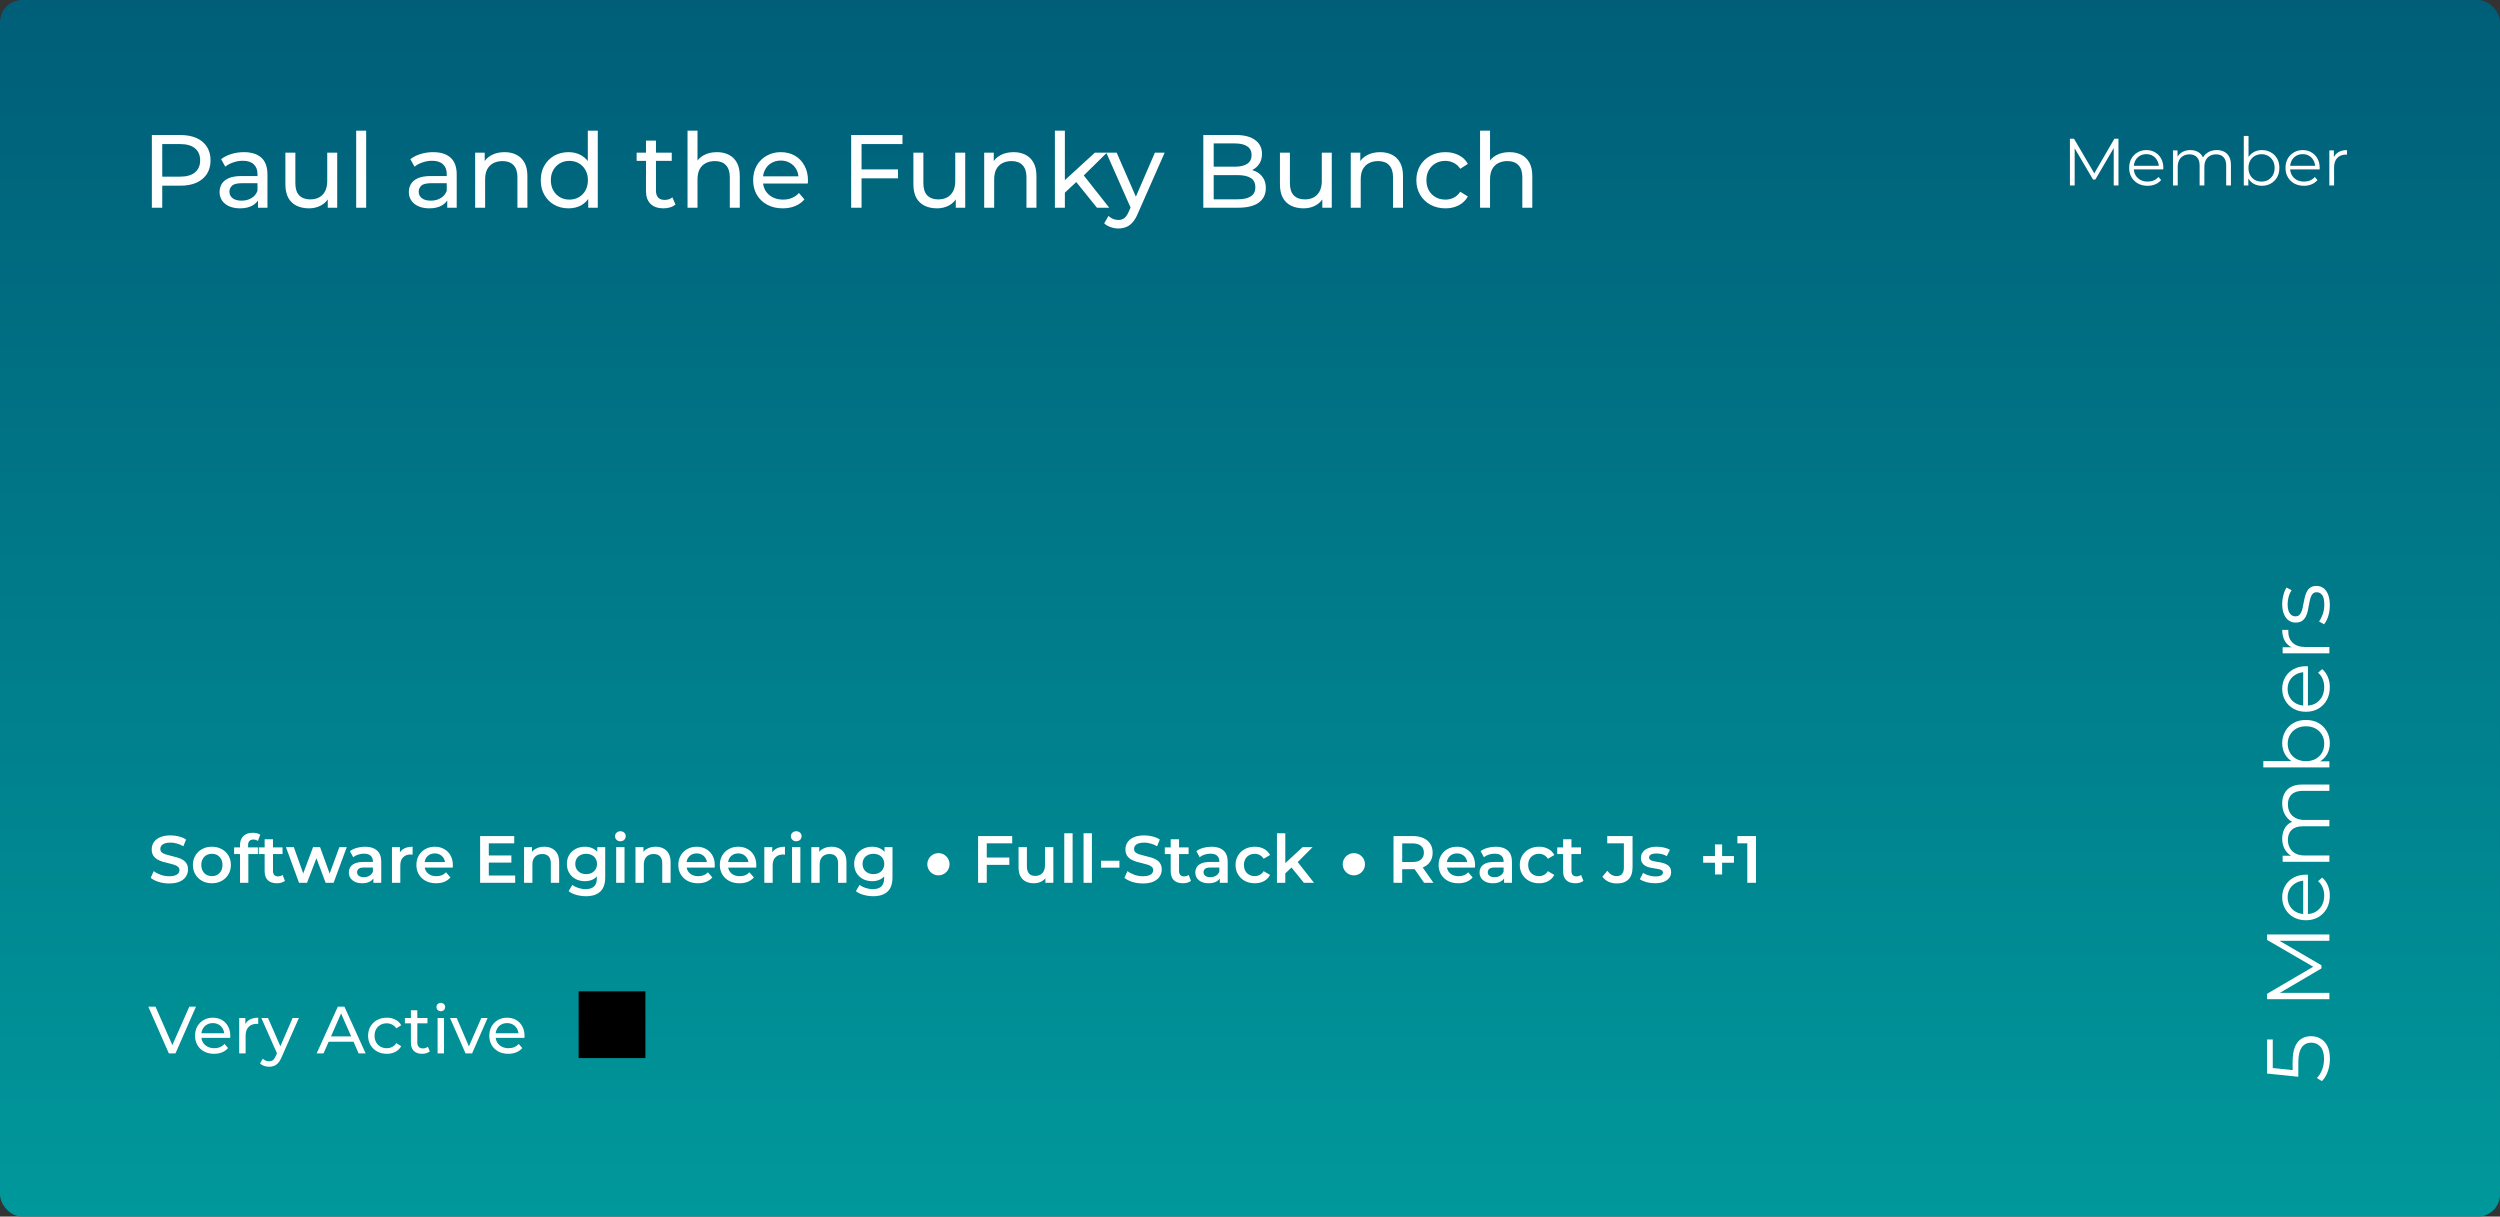 <svg width="337" height="164" viewBox="0 0 337 164" fill="none" xmlns="http://www.w3.org/2000/svg">
<rect x="0" y="0" width="337" height="164" fill="#333333" stroke="none"/>
<rect width="337" height="164" rx="3" fill="url(#paint0_linear_485_356)"/>
<path d="M20.47 28V18.2H24.292C25.151 18.2 25.883 18.335 26.49 18.606C27.097 18.877 27.563 19.269 27.89 19.782C28.217 20.295 28.38 20.907 28.38 21.616C28.38 22.325 28.217 22.937 27.89 23.45C27.563 23.954 27.097 24.346 26.49 24.626C25.883 24.897 25.151 25.032 24.292 25.032H21.24L21.87 24.374V28H20.47ZM21.87 24.514L21.24 23.814H24.25C25.146 23.814 25.823 23.623 26.28 23.24C26.747 22.857 26.98 22.316 26.98 21.616C26.98 20.916 26.747 20.375 26.28 19.992C25.823 19.609 25.146 19.418 24.25 19.418H21.24L21.87 18.718V24.514ZM34.778 28V26.432L34.708 26.138V23.464C34.708 22.895 34.54 22.456 34.204 22.148C33.878 21.831 33.383 21.672 32.72 21.672C32.282 21.672 31.852 21.747 31.432 21.896C31.012 22.036 30.658 22.227 30.368 22.47L29.808 21.462C30.191 21.154 30.648 20.921 31.18 20.762C31.722 20.594 32.286 20.51 32.874 20.51C33.892 20.51 34.676 20.757 35.226 21.252C35.777 21.747 36.052 22.503 36.052 23.52V28H34.778ZM32.342 28.084C31.792 28.084 31.306 27.991 30.886 27.804C30.476 27.617 30.158 27.361 29.934 27.034C29.71 26.698 29.598 26.32 29.598 25.9C29.598 25.499 29.692 25.135 29.878 24.808C30.074 24.481 30.387 24.22 30.816 24.024C31.255 23.828 31.843 23.73 32.58 23.73H34.932V24.696H32.636C31.964 24.696 31.512 24.808 31.278 25.032C31.045 25.256 30.928 25.527 30.928 25.844C30.928 26.208 31.073 26.502 31.362 26.726C31.652 26.941 32.053 27.048 32.566 27.048C33.07 27.048 33.509 26.936 33.882 26.712C34.265 26.488 34.54 26.161 34.708 25.732L34.974 26.656C34.797 27.095 34.484 27.445 34.036 27.706C33.588 27.958 33.024 28.084 32.342 28.084ZM41.662 28.084C41.027 28.084 40.467 27.967 39.982 27.734C39.506 27.501 39.132 27.146 38.862 26.67C38.6 26.185 38.47 25.578 38.47 24.85V20.58H39.814V24.696C39.814 25.424 39.986 25.97 40.332 26.334C40.686 26.698 41.181 26.88 41.816 26.88C42.282 26.88 42.688 26.787 43.034 26.6C43.379 26.404 43.645 26.124 43.832 25.76C44.018 25.387 44.112 24.939 44.112 24.416V20.58H45.456V28H44.182V25.998L44.392 26.53C44.149 27.025 43.785 27.407 43.3 27.678C42.814 27.949 42.268 28.084 41.662 28.084ZM48.014 28V17.612H49.358V28H48.014ZM60.29 28V26.432L60.22 26.138V23.464C60.22 22.895 60.052 22.456 59.716 22.148C59.389 21.831 58.895 21.672 58.232 21.672C57.794 21.672 57.364 21.747 56.944 21.896C56.524 22.036 56.169 22.227 55.88 22.47L55.32 21.462C55.703 21.154 56.16 20.921 56.692 20.762C57.233 20.594 57.798 20.51 58.386 20.51C59.404 20.51 60.188 20.757 60.738 21.252C61.289 21.747 61.564 22.503 61.564 23.52V28H60.29ZM57.854 28.084C57.303 28.084 56.818 27.991 56.398 27.804C55.987 27.617 55.67 27.361 55.446 27.034C55.222 26.698 55.11 26.32 55.11 25.9C55.11 25.499 55.203 25.135 55.39 24.808C55.586 24.481 55.899 24.22 56.328 24.024C56.767 23.828 57.355 23.73 58.092 23.73H60.444V24.696H58.148C57.476 24.696 57.023 24.808 56.79 25.032C56.557 25.256 56.44 25.527 56.44 25.844C56.44 26.208 56.585 26.502 56.874 26.726C57.163 26.941 57.565 27.048 58.078 27.048C58.582 27.048 59.021 26.936 59.394 26.712C59.777 26.488 60.052 26.161 60.22 25.732L60.486 26.656C60.309 27.095 59.996 27.445 59.548 27.706C59.1 27.958 58.535 28.084 57.854 28.084ZM68.013 20.51C68.62 20.51 69.152 20.627 69.609 20.86C70.076 21.093 70.44 21.448 70.701 21.924C70.963 22.4 71.093 23.002 71.093 23.73V28H69.749V23.884C69.749 23.165 69.572 22.624 69.217 22.26C68.872 21.896 68.382 21.714 67.747 21.714C67.271 21.714 66.856 21.807 66.501 21.994C66.147 22.181 65.871 22.456 65.675 22.82C65.489 23.184 65.395 23.637 65.395 24.178V28H64.051V20.58H65.339V22.582L65.129 22.05C65.372 21.565 65.745 21.187 66.249 20.916C66.753 20.645 67.341 20.51 68.013 20.51ZM76.647 28.084C75.928 28.084 75.284 27.925 74.715 27.608C74.155 27.291 73.711 26.847 73.385 26.278C73.058 25.709 72.895 25.046 72.895 24.29C72.895 23.534 73.058 22.876 73.385 22.316C73.711 21.747 74.155 21.303 74.715 20.986C75.284 20.669 75.928 20.51 76.647 20.51C77.272 20.51 77.837 20.65 78.341 20.93C78.845 21.21 79.246 21.63 79.545 22.19C79.853 22.75 80.007 23.45 80.007 24.29C80.007 25.13 79.857 25.83 79.559 26.39C79.269 26.95 78.873 27.375 78.369 27.664C77.865 27.944 77.291 28.084 76.647 28.084ZM76.759 26.908C77.225 26.908 77.645 26.801 78.019 26.586C78.401 26.371 78.7 26.068 78.915 25.676C79.139 25.275 79.251 24.813 79.251 24.29C79.251 23.758 79.139 23.301 78.915 22.918C78.7 22.526 78.401 22.223 78.019 22.008C77.645 21.793 77.225 21.686 76.759 21.686C76.283 21.686 75.858 21.793 75.485 22.008C75.111 22.223 74.813 22.526 74.589 22.918C74.365 23.301 74.253 23.758 74.253 24.29C74.253 24.813 74.365 25.275 74.589 25.676C74.813 26.068 75.111 26.371 75.485 26.586C75.858 26.801 76.283 26.908 76.759 26.908ZM79.293 28V25.998L79.377 24.276L79.237 22.554V17.612H80.581V28H79.293ZM89.431 28.084C88.685 28.084 88.106 27.883 87.695 27.482C87.285 27.081 87.079 26.507 87.079 25.76V18.956H88.423V25.704C88.423 26.105 88.521 26.413 88.717 26.628C88.923 26.843 89.212 26.95 89.585 26.95C90.005 26.95 90.355 26.833 90.635 26.6L91.055 27.566C90.85 27.743 90.603 27.874 90.313 27.958C90.033 28.042 89.739 28.084 89.431 28.084ZM85.819 21.686V20.58H90.551V21.686H85.819ZM96.642 20.51C97.249 20.51 97.781 20.627 98.238 20.86C98.705 21.093 99.069 21.448 99.33 21.924C99.592 22.4 99.722 23.002 99.722 23.73V28H98.378V23.884C98.378 23.165 98.201 22.624 97.846 22.26C97.501 21.896 97.011 21.714 96.376 21.714C95.9 21.714 95.485 21.807 95.13 21.994C94.776 22.181 94.5 22.456 94.304 22.82C94.118 23.184 94.024 23.637 94.024 24.178V28H92.68V17.612H94.024V22.582L93.758 22.05C94.001 21.565 94.374 21.187 94.878 20.916C95.382 20.645 95.97 20.51 96.642 20.51ZM105.514 28.084C104.72 28.084 104.02 27.921 103.414 27.594C102.816 27.267 102.35 26.819 102.014 26.25C101.687 25.681 101.524 25.027 101.524 24.29C101.524 23.553 101.682 22.899 102 22.33C102.326 21.761 102.77 21.317 103.33 21C103.899 20.673 104.538 20.51 105.248 20.51C105.966 20.51 106.601 20.669 107.152 20.986C107.702 21.303 108.132 21.751 108.44 22.33C108.757 22.899 108.916 23.567 108.916 24.332C108.916 24.388 108.911 24.453 108.902 24.528C108.902 24.603 108.897 24.673 108.888 24.738H102.574V23.772H108.188L107.642 24.108C107.651 23.632 107.553 23.207 107.348 22.834C107.142 22.461 106.858 22.171 106.494 21.966C106.139 21.751 105.724 21.644 105.248 21.644C104.781 21.644 104.366 21.751 104.002 21.966C103.638 22.171 103.353 22.465 103.148 22.848C102.942 23.221 102.84 23.651 102.84 24.136V24.36C102.84 24.855 102.952 25.298 103.176 25.69C103.409 26.073 103.731 26.371 104.142 26.586C104.552 26.801 105.024 26.908 105.556 26.908C105.994 26.908 106.391 26.833 106.746 26.684C107.11 26.535 107.427 26.311 107.698 26.012L108.44 26.88C108.104 27.272 107.684 27.571 107.18 27.776C106.685 27.981 106.13 28.084 105.514 28.084ZM115.998 22.834H121.052V24.038H115.998V22.834ZM116.138 28H114.738V18.2H121.654V19.418H116.138V28ZM126.318 28.084C125.683 28.084 125.123 27.967 124.638 27.734C124.162 27.501 123.789 27.146 123.518 26.67C123.257 26.185 123.126 25.578 123.126 24.85V20.58H124.47V24.696C124.47 25.424 124.643 25.97 124.988 26.334C125.343 26.698 125.837 26.88 126.472 26.88C126.939 26.88 127.345 26.787 127.69 26.6C128.035 26.404 128.301 26.124 128.488 25.76C128.675 25.387 128.768 24.939 128.768 24.416V20.58H130.112V28H128.838V25.998L129.048 26.53C128.805 27.025 128.441 27.407 127.956 27.678C127.471 27.949 126.925 28.084 126.318 28.084ZM136.632 20.51C137.239 20.51 137.771 20.627 138.228 20.86C138.695 21.093 139.059 21.448 139.32 21.924C139.582 22.4 139.712 23.002 139.712 23.73V28H138.368V23.884C138.368 23.165 138.191 22.624 137.836 22.26C137.491 21.896 137.001 21.714 136.366 21.714C135.89 21.714 135.475 21.807 135.12 21.994C134.766 22.181 134.49 22.456 134.294 22.82C134.108 23.184 134.014 23.637 134.014 24.178V28H132.67V20.58H133.958V22.582L133.748 22.05C133.991 21.565 134.364 21.187 134.868 20.916C135.372 20.645 135.96 20.51 136.632 20.51ZM143.292 26.208L143.32 24.486L147.59 20.58H149.214L145.938 23.8L145.21 24.416L143.292 26.208ZM142.2 28V17.612H143.544V28H142.2ZM147.87 28L144.958 24.388L145.826 23.31L149.522 28H147.87ZM150.752 30.8C150.398 30.8 150.052 30.739 149.716 30.618C149.38 30.506 149.091 30.338 148.848 30.114L149.422 29.106C149.609 29.283 149.814 29.419 150.038 29.512C150.262 29.605 150.5 29.652 150.752 29.652C151.079 29.652 151.35 29.568 151.564 29.4C151.779 29.232 151.98 28.933 152.166 28.504L152.628 27.482L152.768 27.314L155.68 20.58H156.996L153.398 28.742C153.184 29.265 152.941 29.675 152.67 29.974C152.409 30.273 152.12 30.483 151.802 30.604C151.485 30.735 151.135 30.8 150.752 30.8ZM152.516 28.238L149.128 20.58H150.528L153.412 27.188L152.516 28.238ZM162.206 28V18.2H166.602C167.732 18.2 168.6 18.429 169.206 18.886C169.813 19.334 170.116 19.95 170.116 20.734C170.116 21.266 169.995 21.714 169.752 22.078C169.519 22.442 169.202 22.722 168.8 22.918C168.399 23.114 167.965 23.212 167.498 23.212L167.75 22.792C168.31 22.792 168.805 22.89 169.234 23.086C169.664 23.282 170.004 23.571 170.256 23.954C170.508 24.327 170.634 24.794 170.634 25.354C170.634 26.194 170.317 26.847 169.682 27.314C169.057 27.771 168.124 28 166.882 28H162.206ZM163.606 26.866H166.826C167.601 26.866 168.194 26.735 168.604 26.474C169.015 26.213 169.22 25.802 169.22 25.242C169.22 24.673 169.015 24.257 168.604 23.996C168.194 23.735 167.601 23.604 166.826 23.604H163.48V22.47H166.476C167.186 22.47 167.736 22.339 168.128 22.078C168.52 21.817 168.716 21.425 168.716 20.902C168.716 20.379 168.52 19.987 168.128 19.726C167.736 19.465 167.186 19.334 166.476 19.334H163.606V26.866ZM175.728 28.084C175.093 28.084 174.533 27.967 174.048 27.734C173.572 27.501 173.199 27.146 172.928 26.67C172.667 26.185 172.536 25.578 172.536 24.85V20.58H173.88V24.696C173.88 25.424 174.053 25.97 174.398 26.334C174.753 26.698 175.247 26.88 175.882 26.88C176.349 26.88 176.755 26.787 177.1 26.6C177.445 26.404 177.711 26.124 177.898 25.76C178.085 25.387 178.178 24.939 178.178 24.416V20.58H179.522V28H178.248V25.998L178.458 26.53C178.215 27.025 177.851 27.407 177.366 27.678C176.881 27.949 176.335 28.084 175.728 28.084ZM186.043 20.51C186.649 20.51 187.181 20.627 187.639 20.86C188.105 21.093 188.469 21.448 188.731 21.924C188.992 22.4 189.123 23.002 189.123 23.73V28H187.779V23.884C187.779 23.165 187.601 22.624 187.247 22.26C186.901 21.896 186.411 21.714 185.777 21.714C185.301 21.714 184.885 21.807 184.531 21.994C184.176 22.181 183.901 22.456 183.705 22.82C183.518 23.184 183.425 23.637 183.425 24.178V28H182.081V20.58H183.369V22.582L183.159 22.05C183.401 21.565 183.775 21.187 184.279 20.916C184.783 20.645 185.371 20.51 186.043 20.51ZM194.844 28.084C194.088 28.084 193.411 27.921 192.814 27.594C192.226 27.267 191.764 26.819 191.428 26.25C191.092 25.681 190.924 25.027 190.924 24.29C190.924 23.553 191.092 22.899 191.428 22.33C191.764 21.761 192.226 21.317 192.814 21C193.411 20.673 194.088 20.51 194.844 20.51C195.516 20.51 196.113 20.645 196.636 20.916C197.168 21.177 197.579 21.569 197.868 22.092L196.846 22.75C196.603 22.386 196.305 22.12 195.95 21.952C195.605 21.775 195.231 21.686 194.83 21.686C194.345 21.686 193.911 21.793 193.528 22.008C193.145 22.223 192.842 22.526 192.618 22.918C192.394 23.301 192.282 23.758 192.282 24.29C192.282 24.822 192.394 25.284 192.618 25.676C192.842 26.068 193.145 26.371 193.528 26.586C193.911 26.801 194.345 26.908 194.83 26.908C195.231 26.908 195.605 26.824 195.95 26.656C196.305 26.479 196.603 26.208 196.846 25.844L197.868 26.488C197.579 27.001 197.168 27.398 196.636 27.678C196.113 27.949 195.516 28.084 194.844 28.084ZM203.474 20.51C204.081 20.51 204.613 20.627 205.07 20.86C205.537 21.093 205.901 21.448 206.162 21.924C206.424 22.4 206.554 23.002 206.554 23.73V28H205.21V23.884C205.21 23.165 205.033 22.624 204.678 22.26C204.333 21.896 203.843 21.714 203.208 21.714C202.732 21.714 202.317 21.807 201.962 21.994C201.608 22.181 201.332 22.456 201.136 22.82C200.95 23.184 200.856 23.637 200.856 24.178V28H199.512V17.612H200.856V22.582L200.59 22.05C200.833 21.565 201.206 21.187 201.71 20.916C202.214 20.645 202.802 20.51 203.474 20.51Z" fill="white"/>
<path d="M22.799 119.09C22.307 119.09 21.836 119.021 21.386 118.883C20.936 118.739 20.579 118.556 20.315 118.334L20.72 117.425C20.972 117.623 21.284 117.788 21.656 117.92C22.028 118.052 22.409 118.118 22.799 118.118C23.129 118.118 23.396 118.082 23.6 118.01C23.804 117.938 23.954 117.842 24.05 117.722C24.146 117.596 24.194 117.455 24.194 117.299C24.194 117.107 24.125 116.954 23.987 116.84C23.849 116.72 23.669 116.627 23.447 116.561C23.231 116.489 22.988 116.423 22.718 116.363C22.454 116.303 22.187 116.234 21.917 116.156C21.653 116.072 21.41 115.967 21.188 115.841C20.972 115.709 20.795 115.535 20.657 115.319C20.519 115.103 20.45 114.827 20.45 114.491C20.45 114.149 20.54 113.837 20.72 113.555C20.906 113.267 21.185 113.039 21.557 112.871C21.935 112.697 22.412 112.61 22.988 112.61C23.366 112.61 23.741 112.658 24.113 112.754C24.485 112.85 24.809 112.988 25.085 113.168L24.716 114.077C24.434 113.909 24.143 113.786 23.843 113.708C23.543 113.624 23.255 113.582 22.979 113.582C22.655 113.582 22.391 113.621 22.187 113.699C21.989 113.777 21.842 113.879 21.746 114.005C21.656 114.131 21.611 114.275 21.611 114.437C21.611 114.629 21.677 114.785 21.809 114.905C21.947 115.019 22.124 115.109 22.34 115.175C22.562 115.241 22.808 115.307 23.078 115.373C23.348 115.433 23.615 115.502 23.879 115.58C24.149 115.658 24.392 115.76 24.608 115.886C24.83 116.012 25.007 116.183 25.139 116.399C25.277 116.615 25.346 116.888 25.346 117.218C25.346 117.554 25.253 117.866 25.067 118.154C24.887 118.436 24.608 118.664 24.23 118.838C23.852 119.006 23.375 119.09 22.799 119.09ZM28.558 119.063C28.066 119.063 27.628 118.958 27.244 118.748C26.86 118.532 26.557 118.238 26.335 117.866C26.113 117.494 26.002 117.071 26.002 116.597C26.002 116.117 26.113 115.694 26.335 115.328C26.557 114.956 26.86 114.665 27.244 114.455C27.628 114.245 28.066 114.14 28.558 114.14C29.056 114.14 29.497 114.245 29.881 114.455C30.271 114.665 30.574 114.953 30.79 115.319C31.012 115.685 31.123 116.111 31.123 116.597C31.123 117.071 31.012 117.494 30.79 117.866C30.574 118.238 30.271 118.532 29.881 118.748C29.497 118.958 29.056 119.063 28.558 119.063ZM28.558 118.1C28.834 118.1 29.08 118.04 29.296 117.92C29.512 117.8 29.68 117.626 29.8 117.398C29.926 117.17 29.989 116.903 29.989 116.597C29.989 116.285 29.926 116.018 29.8 115.796C29.68 115.568 29.512 115.394 29.296 115.274C29.08 115.154 28.837 115.094 28.567 115.094C28.291 115.094 28.045 115.154 27.829 115.274C27.619 115.394 27.451 115.568 27.325 115.796C27.199 116.018 27.136 116.285 27.136 116.597C27.136 116.903 27.199 117.17 27.325 117.398C27.451 117.626 27.619 117.8 27.829 117.92C28.045 118.04 28.288 118.1 28.558 118.1ZM32.352 119V113.924C32.352 113.42 32.499 113.018 32.793 112.718C33.093 112.412 33.519 112.259 34.071 112.259C34.269 112.259 34.455 112.28 34.629 112.322C34.809 112.364 34.959 112.43 35.079 112.52L34.773 113.366C34.689 113.3 34.593 113.252 34.485 113.222C34.377 113.186 34.266 113.168 34.152 113.168C33.918 113.168 33.741 113.234 33.621 113.366C33.501 113.492 33.441 113.684 33.441 113.942V114.482L33.477 114.986V119H32.352ZM31.56 115.13V114.23H34.764V115.13H31.56ZM37.33 119.063C36.802 119.063 36.394 118.928 36.106 118.658C35.818 118.382 35.674 117.977 35.674 117.443V113.132H36.799V117.416C36.799 117.644 36.856 117.821 36.97 117.947C37.09 118.073 37.255 118.136 37.465 118.136C37.717 118.136 37.927 118.07 38.095 117.938L38.41 118.739C38.278 118.847 38.116 118.928 37.924 118.982C37.732 119.036 37.534 119.063 37.33 119.063ZM34.882 115.13V114.23H38.086V115.13H34.882ZM40.31 119L38.546 114.194H39.608L41.12 118.433H40.616L42.2 114.194H43.145L44.684 118.433H44.189L45.746 114.194H46.745L44.972 119H43.892L42.488 115.247H42.821L41.39 119H40.31ZM50.33 119V118.028L50.267 117.821V116.12C50.267 115.79 50.168 115.535 49.97 115.355C49.772 115.169 49.472 115.076 49.07 115.076C48.8 115.076 48.533 115.118 48.269 115.202C48.011 115.286 47.792 115.403 47.612 115.553L47.171 114.734C47.429 114.536 47.735 114.389 48.089 114.293C48.449 114.191 48.821 114.14 49.205 114.14C49.901 114.14 50.438 114.308 50.816 114.644C51.2 114.974 51.392 115.487 51.392 116.183V119H50.33ZM48.818 119.063C48.458 119.063 48.143 119.003 47.873 118.883C47.603 118.757 47.393 118.586 47.243 118.37C47.099 118.148 47.027 117.899 47.027 117.623C47.027 117.353 47.09 117.11 47.216 116.894C47.348 116.678 47.561 116.507 47.855 116.381C48.149 116.255 48.539 116.192 49.025 116.192H50.42V116.939H49.106C48.722 116.939 48.464 117.002 48.332 117.128C48.2 117.248 48.134 117.398 48.134 117.578C48.134 117.782 48.215 117.944 48.377 118.064C48.539 118.184 48.764 118.244 49.052 118.244C49.328 118.244 49.574 118.181 49.79 118.055C50.012 117.929 50.171 117.743 50.267 117.497L50.456 118.172C50.348 118.454 50.153 118.673 49.871 118.829C49.595 118.985 49.244 119.063 48.818 119.063ZM52.836 119V114.194H53.907V115.517L53.781 115.13C53.925 114.806 54.15 114.56 54.456 114.392C54.768 114.224 55.155 114.14 55.617 114.14V115.211C55.569 115.199 55.524 115.193 55.482 115.193C55.44 115.187 55.398 115.184 55.356 115.184C54.93 115.184 54.591 115.31 54.339 115.562C54.087 115.808 53.961 116.177 53.961 116.669V119H52.836ZM58.786 119.063C58.252 119.063 57.784 118.958 57.382 118.748C56.986 118.532 56.677 118.238 56.455 117.866C56.239 117.494 56.131 117.071 56.131 116.597C56.131 116.117 56.236 115.694 56.446 115.328C56.662 114.956 56.956 114.665 57.328 114.455C57.706 114.245 58.135 114.14 58.615 114.14C59.083 114.14 59.5 114.242 59.866 114.446C60.232 114.65 60.52 114.938 60.73 115.31C60.94 115.682 61.045 116.12 61.045 116.624C61.045 116.672 61.042 116.726 61.036 116.786C61.036 116.846 61.033 116.903 61.027 116.957H57.022V116.21H60.433L59.992 116.444C59.998 116.168 59.941 115.925 59.821 115.715C59.701 115.505 59.536 115.34 59.326 115.22C59.122 115.1 58.885 115.04 58.615 115.04C58.339 115.04 58.096 115.1 57.886 115.22C57.682 115.34 57.52 115.508 57.4 115.724C57.286 115.934 57.229 116.183 57.229 116.471V116.651C57.229 116.939 57.295 117.194 57.427 117.416C57.559 117.638 57.745 117.809 57.985 117.929C58.225 118.049 58.501 118.109 58.813 118.109C59.083 118.109 59.326 118.067 59.542 117.983C59.758 117.899 59.95 117.767 60.118 117.587L60.721 118.28C60.505 118.532 60.232 118.727 59.902 118.865C59.578 118.997 59.206 119.063 58.786 119.063ZM65.801 115.319H68.933V116.282H65.801V115.319ZM65.891 118.019H69.446V119H64.721V112.7H69.32V113.681H65.891V118.019ZM73.369 114.14C73.753 114.14 74.095 114.215 74.395 114.365C74.701 114.515 74.941 114.746 75.115 115.058C75.289 115.364 75.376 115.76 75.376 116.246V119H74.251V116.39C74.251 115.964 74.149 115.646 73.945 115.436C73.747 115.226 73.468 115.121 73.108 115.121C72.844 115.121 72.61 115.175 72.406 115.283C72.202 115.391 72.043 115.553 71.929 115.769C71.821 115.979 71.767 116.246 71.767 116.57V119H70.642V114.194H71.713V115.49L71.524 115.094C71.692 114.788 71.935 114.554 72.253 114.392C72.577 114.224 72.949 114.14 73.369 114.14ZM78.99 120.809C78.546 120.809 78.111 120.749 77.685 120.629C77.265 120.515 76.92 120.347 76.65 120.125L77.154 119.279C77.364 119.453 77.628 119.591 77.946 119.693C78.27 119.801 78.597 119.855 78.927 119.855C79.455 119.855 79.842 119.732 80.088 119.486C80.334 119.246 80.457 118.883 80.457 118.397V117.542L80.547 116.453L80.511 115.364V114.194H81.582V118.271C81.582 119.141 81.36 119.78 80.916 120.188C80.472 120.602 79.83 120.809 78.99 120.809ZM78.846 118.784C78.39 118.784 77.976 118.688 77.604 118.496C77.238 118.298 76.947 118.025 76.731 117.677C76.521 117.329 76.416 116.921 76.416 116.453C76.416 115.991 76.521 115.586 76.731 115.238C76.947 114.89 77.238 114.62 77.604 114.428C77.976 114.236 78.39 114.14 78.846 114.14C79.254 114.14 79.62 114.221 79.944 114.383C80.268 114.545 80.526 114.797 80.718 115.139C80.916 115.481 81.015 115.919 81.015 116.453C81.015 116.987 80.916 117.428 80.718 117.776C80.526 118.118 80.268 118.373 79.944 118.541C79.62 118.703 79.254 118.784 78.846 118.784ZM79.017 117.83C79.299 117.83 79.551 117.773 79.773 117.659C79.995 117.539 80.166 117.377 80.286 117.173C80.412 116.963 80.475 116.723 80.475 116.453C80.475 116.183 80.412 115.946 80.286 115.742C80.166 115.532 79.995 115.373 79.773 115.265C79.551 115.151 79.299 115.094 79.017 115.094C78.735 115.094 78.48 115.151 78.252 115.265C78.03 115.373 77.856 115.532 77.73 115.742C77.61 115.946 77.55 116.183 77.55 116.453C77.55 116.723 77.61 116.963 77.73 117.173C77.856 117.377 78.03 117.539 78.252 117.659C78.48 117.773 78.735 117.83 79.017 117.83ZM83.061 119V114.194H84.186V119H83.061ZM83.628 113.402C83.418 113.402 83.244 113.336 83.106 113.204C82.974 113.072 82.908 112.913 82.908 112.727C82.908 112.535 82.974 112.376 83.106 112.25C83.244 112.118 83.418 112.052 83.628 112.052C83.838 112.052 84.009 112.115 84.141 112.241C84.279 112.361 84.348 112.514 84.348 112.7C84.348 112.898 84.282 113.066 84.15 113.204C84.018 113.336 83.844 113.402 83.628 113.402ZM88.39 114.14C88.774 114.14 89.116 114.215 89.416 114.365C89.722 114.515 89.962 114.746 90.136 115.058C90.31 115.364 90.397 115.76 90.397 116.246V119H89.272V116.39C89.272 115.964 89.17 115.646 88.966 115.436C88.768 115.226 88.489 115.121 88.129 115.121C87.865 115.121 87.631 115.175 87.427 115.283C87.223 115.391 87.064 115.553 86.95 115.769C86.842 115.979 86.788 116.246 86.788 116.57V119H85.663V114.194H86.734V115.49L86.545 115.094C86.713 114.788 86.956 114.554 87.274 114.392C87.598 114.224 87.97 114.14 88.39 114.14ZM94.092 119.063C93.558 119.063 93.09 118.958 92.688 118.748C92.292 118.532 91.983 118.238 91.761 117.866C91.545 117.494 91.437 117.071 91.437 116.597C91.437 116.117 91.542 115.694 91.752 115.328C91.968 114.956 92.262 114.665 92.634 114.455C93.012 114.245 93.441 114.14 93.921 114.14C94.389 114.14 94.806 114.242 95.172 114.446C95.538 114.65 95.826 114.938 96.036 115.31C96.246 115.682 96.351 116.12 96.351 116.624C96.351 116.672 96.348 116.726 96.342 116.786C96.342 116.846 96.339 116.903 96.333 116.957H92.328V116.21H95.739L95.298 116.444C95.304 116.168 95.247 115.925 95.127 115.715C95.007 115.505 94.842 115.34 94.632 115.22C94.428 115.1 94.191 115.04 93.921 115.04C93.645 115.04 93.402 115.1 93.192 115.22C92.988 115.34 92.826 115.508 92.706 115.724C92.592 115.934 92.535 116.183 92.535 116.471V116.651C92.535 116.939 92.601 117.194 92.733 117.416C92.865 117.638 93.051 117.809 93.291 117.929C93.531 118.049 93.807 118.109 94.119 118.109C94.389 118.109 94.632 118.067 94.848 117.983C95.064 117.899 95.256 117.767 95.424 117.587L96.027 118.28C95.811 118.532 95.538 118.727 95.208 118.865C94.884 118.997 94.512 119.063 94.092 119.063ZM99.69 119.063C99.156 119.063 98.688 118.958 98.286 118.748C97.89 118.532 97.581 118.238 97.359 117.866C97.143 117.494 97.035 117.071 97.035 116.597C97.035 116.117 97.14 115.694 97.35 115.328C97.566 114.956 97.86 114.665 98.232 114.455C98.61 114.245 99.039 114.14 99.519 114.14C99.987 114.14 100.404 114.242 100.77 114.446C101.136 114.65 101.424 114.938 101.634 115.31C101.844 115.682 101.949 116.12 101.949 116.624C101.949 116.672 101.946 116.726 101.94 116.786C101.94 116.846 101.937 116.903 101.931 116.957H97.926V116.21H101.337L100.896 116.444C100.902 116.168 100.845 115.925 100.725 115.715C100.605 115.505 100.44 115.34 100.23 115.22C100.026 115.1 99.789 115.04 99.519 115.04C99.243 115.04 99 115.1 98.79 115.22C98.586 115.34 98.424 115.508 98.304 115.724C98.19 115.934 98.133 116.183 98.133 116.471V116.651C98.133 116.939 98.199 117.194 98.331 117.416C98.463 117.638 98.649 117.809 98.889 117.929C99.129 118.049 99.405 118.109 99.717 118.109C99.987 118.109 100.23 118.067 100.446 117.983C100.662 117.899 100.854 117.767 101.022 117.587L101.625 118.28C101.409 118.532 101.136 118.727 100.806 118.865C100.482 118.997 100.11 119.063 99.69 119.063ZM103.03 119V114.194H104.101V115.517L103.975 115.13C104.119 114.806 104.344 114.56 104.65 114.392C104.962 114.224 105.349 114.14 105.811 114.14V115.211C105.763 115.199 105.718 115.193 105.676 115.193C105.634 115.187 105.592 115.184 105.55 115.184C105.124 115.184 104.785 115.31 104.533 115.562C104.281 115.808 104.155 116.177 104.155 116.669V119H103.03ZM106.765 119V114.194H107.89V119H106.765ZM107.332 113.402C107.122 113.402 106.948 113.336 106.81 113.204C106.678 113.072 106.612 112.913 106.612 112.727C106.612 112.535 106.678 112.376 106.81 112.25C106.948 112.118 107.122 112.052 107.332 112.052C107.542 112.052 107.713 112.115 107.845 112.241C107.983 112.361 108.052 112.514 108.052 112.7C108.052 112.898 107.986 113.066 107.854 113.204C107.722 113.336 107.548 113.402 107.332 113.402ZM112.094 114.14C112.478 114.14 112.82 114.215 113.12 114.365C113.426 114.515 113.666 114.746 113.84 115.058C114.014 115.364 114.101 115.76 114.101 116.246V119H112.976V116.39C112.976 115.964 112.874 115.646 112.67 115.436C112.472 115.226 112.193 115.121 111.833 115.121C111.569 115.121 111.335 115.175 111.131 115.283C110.927 115.391 110.768 115.553 110.654 115.769C110.546 115.979 110.492 116.246 110.492 116.57V119H109.367V114.194H110.438V115.49L110.249 115.094C110.417 114.788 110.66 114.554 110.978 114.392C111.302 114.224 111.674 114.14 112.094 114.14ZM117.715 120.809C117.271 120.809 116.836 120.749 116.41 120.629C115.99 120.515 115.645 120.347 115.375 120.125L115.879 119.279C116.089 119.453 116.353 119.591 116.671 119.693C116.995 119.801 117.322 119.855 117.652 119.855C118.18 119.855 118.567 119.732 118.813 119.486C119.059 119.246 119.182 118.883 119.182 118.397V117.542L119.272 116.453L119.236 115.364V114.194H120.307V118.271C120.307 119.141 120.085 119.78 119.641 120.188C119.197 120.602 118.555 120.809 117.715 120.809ZM117.571 118.784C117.115 118.784 116.701 118.688 116.329 118.496C115.963 118.298 115.672 118.025 115.456 117.677C115.246 117.329 115.141 116.921 115.141 116.453C115.141 115.991 115.246 115.586 115.456 115.238C115.672 114.89 115.963 114.62 116.329 114.428C116.701 114.236 117.115 114.14 117.571 114.14C117.979 114.14 118.345 114.221 118.669 114.383C118.993 114.545 119.251 114.797 119.443 115.139C119.641 115.481 119.74 115.919 119.74 116.453C119.74 116.987 119.641 117.428 119.443 117.776C119.251 118.118 118.993 118.373 118.669 118.541C118.345 118.703 117.979 118.784 117.571 118.784ZM117.742 117.83C118.024 117.83 118.276 117.773 118.498 117.659C118.72 117.539 118.891 117.377 119.011 117.173C119.137 116.963 119.2 116.723 119.2 116.453C119.2 116.183 119.137 115.946 119.011 115.742C118.891 115.532 118.72 115.373 118.498 115.265C118.276 115.151 118.024 115.094 117.742 115.094C117.46 115.094 117.205 115.151 116.977 115.265C116.755 115.373 116.581 115.532 116.455 115.742C116.335 115.946 116.275 116.183 116.275 116.453C116.275 116.723 116.335 116.963 116.455 117.173C116.581 117.377 116.755 117.539 116.977 117.659C117.205 117.773 117.46 117.83 117.742 117.83Z" fill="white"/>
<path d="M132.917 115.598H136.058V116.588H132.917V115.598ZM133.016 119H131.846V112.7H136.445V113.681H133.016V119ZM139.371 119.063C138.963 119.063 138.603 118.988 138.291 118.838C137.979 118.682 137.736 118.448 137.562 118.136C137.388 117.818 137.301 117.419 137.301 116.939V114.194H138.426V116.786C138.426 117.218 138.522 117.542 138.714 117.758C138.912 117.968 139.191 118.073 139.551 118.073C139.815 118.073 140.043 118.019 140.235 117.911C140.433 117.803 140.586 117.641 140.694 117.425C140.808 117.209 140.865 116.942 140.865 116.624V114.194H141.99V119H140.919V117.704L141.108 118.1C140.946 118.412 140.709 118.652 140.397 118.82C140.085 118.982 139.743 119.063 139.371 119.063ZM143.463 119V112.322H144.588V119H143.463ZM146.064 119V112.322H147.189V119H146.064ZM148.423 116.966V116.03H150.898V116.966H148.423ZM154.058 119.09C153.566 119.09 153.095 119.021 152.645 118.883C152.195 118.739 151.838 118.556 151.574 118.334L151.979 117.425C152.231 117.623 152.543 117.788 152.915 117.92C153.287 118.052 153.668 118.118 154.058 118.118C154.388 118.118 154.655 118.082 154.859 118.01C155.063 117.938 155.213 117.842 155.309 117.722C155.405 117.596 155.453 117.455 155.453 117.299C155.453 117.107 155.384 116.954 155.246 116.84C155.108 116.72 154.928 116.627 154.706 116.561C154.49 116.489 154.247 116.423 153.977 116.363C153.713 116.303 153.446 116.234 153.176 116.156C152.912 116.072 152.669 115.967 152.447 115.841C152.231 115.709 152.054 115.535 151.916 115.319C151.778 115.103 151.709 114.827 151.709 114.491C151.709 114.149 151.799 113.837 151.979 113.555C152.165 113.267 152.444 113.039 152.816 112.871C153.194 112.697 153.671 112.61 154.247 112.61C154.625 112.61 155 112.658 155.372 112.754C155.744 112.85 156.068 112.988 156.344 113.168L155.975 114.077C155.693 113.909 155.402 113.786 155.102 113.708C154.802 113.624 154.514 113.582 154.238 113.582C153.914 113.582 153.65 113.621 153.446 113.699C153.248 113.777 153.101 113.879 153.005 114.005C152.915 114.131 152.87 114.275 152.87 114.437C152.87 114.629 152.936 114.785 153.068 114.905C153.206 115.019 153.383 115.109 153.599 115.175C153.821 115.241 154.067 115.307 154.337 115.373C154.607 115.433 154.874 115.502 155.138 115.58C155.408 115.658 155.651 115.76 155.867 115.886C156.089 116.012 156.266 116.183 156.398 116.399C156.536 116.615 156.605 116.888 156.605 117.218C156.605 117.554 156.512 117.866 156.326 118.154C156.146 118.436 155.867 118.664 155.489 118.838C155.111 119.006 154.634 119.09 154.058 119.09ZM159.466 119.063C158.938 119.063 158.53 118.928 158.242 118.658C157.954 118.382 157.81 117.977 157.81 117.443V113.132H158.935V117.416C158.935 117.644 158.992 117.821 159.106 117.947C159.226 118.073 159.391 118.136 159.601 118.136C159.853 118.136 160.063 118.07 160.231 117.938L160.546 118.739C160.414 118.847 160.252 118.928 160.06 118.982C159.868 119.036 159.67 119.063 159.466 119.063ZM157.018 115.13V114.23H160.222V115.13H157.018ZM164.432 119V118.028L164.369 117.821V116.12C164.369 115.79 164.27 115.535 164.072 115.355C163.874 115.169 163.574 115.076 163.172 115.076C162.902 115.076 162.635 115.118 162.371 115.202C162.113 115.286 161.894 115.403 161.714 115.553L161.273 114.734C161.531 114.536 161.837 114.389 162.191 114.293C162.551 114.191 162.923 114.14 163.307 114.14C164.003 114.14 164.54 114.308 164.918 114.644C165.302 114.974 165.494 115.487 165.494 116.183V119H164.432ZM162.92 119.063C162.56 119.063 162.245 119.003 161.975 118.883C161.705 118.757 161.495 118.586 161.345 118.37C161.201 118.148 161.129 117.899 161.129 117.623C161.129 117.353 161.192 117.11 161.318 116.894C161.45 116.678 161.663 116.507 161.957 116.381C162.251 116.255 162.641 116.192 163.127 116.192H164.522V116.939H163.208C162.824 116.939 162.566 117.002 162.434 117.128C162.302 117.248 162.236 117.398 162.236 117.578C162.236 117.782 162.317 117.944 162.479 118.064C162.641 118.184 162.866 118.244 163.154 118.244C163.43 118.244 163.676 118.181 163.892 118.055C164.114 117.929 164.273 117.743 164.369 117.497L164.558 118.172C164.45 118.454 164.255 118.673 163.973 118.829C163.697 118.985 163.346 119.063 162.92 119.063ZM169.152 119.063C168.648 119.063 168.198 118.958 167.802 118.748C167.412 118.532 167.106 118.238 166.884 117.866C166.662 117.494 166.551 117.071 166.551 116.597C166.551 116.117 166.662 115.694 166.884 115.328C167.106 114.956 167.412 114.665 167.802 114.455C168.198 114.245 168.648 114.14 169.152 114.14C169.62 114.14 170.031 114.236 170.385 114.428C170.745 114.614 171.018 114.89 171.204 115.256L170.34 115.76C170.196 115.532 170.019 115.364 169.809 115.256C169.605 115.148 169.383 115.094 169.143 115.094C168.867 115.094 168.618 115.154 168.396 115.274C168.174 115.394 168 115.568 167.874 115.796C167.748 116.018 167.685 116.285 167.685 116.597C167.685 116.909 167.748 117.179 167.874 117.407C168 117.629 168.174 117.8 168.396 117.92C168.618 118.04 168.867 118.1 169.143 118.1C169.383 118.1 169.605 118.046 169.809 117.938C170.019 117.83 170.196 117.662 170.34 117.434L171.204 117.938C171.018 118.298 170.745 118.577 170.385 118.775C170.031 118.967 169.62 119.063 169.152 119.063ZM173.051 117.929L173.078 116.516L175.589 114.194H176.939L174.806 116.336L174.212 116.831L173.051 117.929ZM172.133 119V112.322H173.258V119H172.133ZM175.76 119L174.005 116.831L174.716 115.931L177.128 119H175.76Z" fill="white"/>
<path d="M187.846 119V112.7H190.438C190.996 112.7 191.473 112.79 191.869 112.97C192.271 113.15 192.58 113.408 192.796 113.744C193.012 114.08 193.12 114.479 193.12 114.941C193.12 115.403 193.012 115.802 192.796 116.138C192.58 116.468 192.271 116.723 191.869 116.903C191.473 117.077 190.996 117.164 190.438 117.164H188.494L189.016 116.633V119H187.846ZM191.968 119L190.375 116.714H191.626L193.228 119H191.968ZM189.016 116.759L188.494 116.201H190.384C190.9 116.201 191.287 116.09 191.545 115.868C191.809 115.646 191.941 115.337 191.941 114.941C191.941 114.539 191.809 114.23 191.545 114.014C191.287 113.798 190.9 113.69 190.384 113.69H188.494L189.016 113.114V116.759ZM196.58 119.063C196.046 119.063 195.578 118.958 195.176 118.748C194.78 118.532 194.471 118.238 194.249 117.866C194.033 117.494 193.925 117.071 193.925 116.597C193.925 116.117 194.03 115.694 194.24 115.328C194.456 114.956 194.75 114.665 195.122 114.455C195.5 114.245 195.929 114.14 196.409 114.14C196.877 114.14 197.294 114.242 197.66 114.446C198.026 114.65 198.314 114.938 198.524 115.31C198.734 115.682 198.839 116.12 198.839 116.624C198.839 116.672 198.836 116.726 198.83 116.786C198.83 116.846 198.827 116.903 198.821 116.957H194.816V116.21H198.227L197.786 116.444C197.792 116.168 197.735 115.925 197.615 115.715C197.495 115.505 197.33 115.34 197.12 115.22C196.916 115.1 196.679 115.04 196.409 115.04C196.133 115.04 195.89 115.1 195.68 115.22C195.476 115.34 195.314 115.508 195.194 115.724C195.08 115.934 195.023 116.183 195.023 116.471V116.651C195.023 116.939 195.089 117.194 195.221 117.416C195.353 117.638 195.539 117.809 195.779 117.929C196.019 118.049 196.295 118.109 196.607 118.109C196.877 118.109 197.12 118.067 197.336 117.983C197.552 117.899 197.744 117.767 197.912 117.587L198.515 118.28C198.299 118.532 198.026 118.727 197.696 118.865C197.372 118.997 197 119.063 196.58 119.063ZM202.749 119V118.028L202.686 117.821V116.12C202.686 115.79 202.587 115.535 202.389 115.355C202.191 115.169 201.891 115.076 201.489 115.076C201.219 115.076 200.952 115.118 200.688 115.202C200.43 115.286 200.211 115.403 200.031 115.553L199.59 114.734C199.848 114.536 200.154 114.389 200.508 114.293C200.868 114.191 201.24 114.14 201.624 114.14C202.32 114.14 202.857 114.308 203.235 114.644C203.619 114.974 203.811 115.487 203.811 116.183V119H202.749ZM201.237 119.063C200.877 119.063 200.562 119.003 200.292 118.883C200.022 118.757 199.812 118.586 199.662 118.37C199.518 118.148 199.446 117.899 199.446 117.623C199.446 117.353 199.509 117.11 199.635 116.894C199.767 116.678 199.98 116.507 200.274 116.381C200.568 116.255 200.958 116.192 201.444 116.192H202.839V116.939H201.525C201.141 116.939 200.883 117.002 200.751 117.128C200.619 117.248 200.553 117.398 200.553 117.578C200.553 117.782 200.634 117.944 200.796 118.064C200.958 118.184 201.183 118.244 201.471 118.244C201.747 118.244 201.993 118.181 202.209 118.055C202.431 117.929 202.59 117.743 202.686 117.497L202.875 118.172C202.767 118.454 202.572 118.673 202.29 118.829C202.014 118.985 201.663 119.063 201.237 119.063ZM207.468 119.063C206.964 119.063 206.514 118.958 206.118 118.748C205.728 118.532 205.422 118.238 205.2 117.866C204.978 117.494 204.867 117.071 204.867 116.597C204.867 116.117 204.978 115.694 205.2 115.328C205.422 114.956 205.728 114.665 206.118 114.455C206.514 114.245 206.964 114.14 207.468 114.14C207.936 114.14 208.347 114.236 208.701 114.428C209.061 114.614 209.334 114.89 209.52 115.256L208.656 115.76C208.512 115.532 208.335 115.364 208.125 115.256C207.921 115.148 207.699 115.094 207.459 115.094C207.183 115.094 206.934 115.154 206.712 115.274C206.49 115.394 206.316 115.568 206.19 115.796C206.064 116.018 206.001 116.285 206.001 116.597C206.001 116.909 206.064 117.179 206.19 117.407C206.316 117.629 206.49 117.8 206.712 117.92C206.934 118.04 207.183 118.1 207.459 118.1C207.699 118.1 207.921 118.046 208.125 117.938C208.335 117.83 208.512 117.662 208.656 117.434L209.52 117.938C209.334 118.298 209.061 118.577 208.701 118.775C208.347 118.967 207.936 119.063 207.468 119.063ZM212.363 119.063C211.835 119.063 211.427 118.928 211.139 118.658C210.851 118.382 210.707 117.977 210.707 117.443V113.132H211.832V117.416C211.832 117.644 211.889 117.821 212.003 117.947C212.123 118.073 212.288 118.136 212.498 118.136C212.75 118.136 212.96 118.07 213.128 117.938L213.443 118.739C213.311 118.847 213.149 118.928 212.957 118.982C212.765 119.036 212.567 119.063 212.363 119.063ZM209.915 115.13V114.23H213.119V115.13H209.915ZM217.945 119.09C217.543 119.09 217.171 119.012 216.829 118.856C216.493 118.7 216.217 118.475 216.001 118.181L216.667 117.38C216.841 117.62 217.03 117.8 217.234 117.92C217.444 118.04 217.672 118.1 217.918 118.1C218.572 118.1 218.899 117.713 218.899 116.939V113.681H216.658V112.7H220.069V116.876C220.069 117.62 219.886 118.175 219.52 118.541C219.16 118.907 218.635 119.09 217.945 119.09ZM223.087 119.063C222.685 119.063 222.298 119.012 221.926 118.91C221.56 118.802 221.269 118.673 221.053 118.523L221.485 117.668C221.701 117.806 221.959 117.92 222.259 118.01C222.559 118.1 222.859 118.145 223.159 118.145C223.513 118.145 223.768 118.097 223.924 118.001C224.086 117.905 224.167 117.776 224.167 117.614C224.167 117.482 224.113 117.383 224.005 117.317C223.897 117.245 223.756 117.191 223.582 117.155C223.408 117.119 223.213 117.086 222.997 117.056C222.787 117.026 222.574 116.987 222.358 116.939C222.148 116.885 221.956 116.81 221.782 116.714C221.608 116.612 221.467 116.477 221.359 116.309C221.251 116.141 221.197 115.919 221.197 115.643C221.197 115.337 221.284 115.073 221.458 114.851C221.632 114.623 221.875 114.449 222.187 114.329C222.505 114.203 222.88 114.14 223.312 114.14C223.636 114.14 223.963 114.176 224.293 114.248C224.623 114.32 224.896 114.422 225.112 114.554L224.68 115.409C224.452 115.271 224.221 115.178 223.987 115.13C223.759 115.076 223.531 115.049 223.303 115.049C222.961 115.049 222.706 115.1 222.538 115.202C222.376 115.304 222.295 115.433 222.295 115.589C222.295 115.733 222.349 115.841 222.457 115.913C222.565 115.985 222.706 116.042 222.88 116.084C223.054 116.126 223.246 116.162 223.456 116.192C223.672 116.216 223.885 116.255 224.095 116.309C224.305 116.363 224.497 116.438 224.671 116.534C224.851 116.624 224.995 116.753 225.103 116.921C225.211 117.089 225.265 117.308 225.265 117.578C225.265 117.878 225.175 118.139 224.995 118.361C224.821 118.583 224.572 118.757 224.248 118.883C223.924 119.003 223.537 119.063 223.087 119.063Z" fill="white"/>
<circle cx="126.5" cy="116.5" r="1.5" fill="white"/>
<circle cx="182.5" cy="116.5" r="1.5" fill="white"/>
<path d="M314.072 142.724C314.072 143.324 313.976 143.896 313.784 144.44C313.584 144.984 313.32 145.416 312.992 145.736L312.308 145.316C312.588 145.052 312.82 144.692 313.004 144.236C313.188 143.772 313.28 143.272 313.28 142.736C313.28 142.024 313.124 141.484 312.812 141.116C312.492 140.74 312.076 140.552 311.564 140.552C311.204 140.552 310.896 140.64 310.64 140.816C310.376 140.984 310.172 141.272 310.028 141.68C309.884 142.088 309.812 142.648 309.812 143.36L309.812 145.148L305.6 144.716L305.6 140.12L306.368 140.12L306.368 144.368L305.948 143.924L309.476 144.296L309.044 144.74L309.044 143.168C309.044 142.32 309.148 141.64 309.356 141.128C309.564 140.616 309.856 140.248 310.232 140.024C310.6 139.792 311.032 139.676 311.528 139.676C312 139.676 312.432 139.788 312.824 140.012C313.208 140.236 313.512 140.572 313.736 141.02C313.96 141.468 314.072 142.036 314.072 142.724ZM314 134.694L305.6 134.694L305.6 133.962L312.152 130.122L312.152 130.506L305.6 126.702L305.6 125.97L314 125.97L314 126.822L306.932 126.822L306.932 126.618L312.932 130.122L312.932 130.542L306.932 134.07L306.932 133.842L314 133.842L314 134.694ZM314.06 120.738C314.06 121.394 313.924 121.97 313.652 122.466C313.372 122.962 312.992 123.35 312.512 123.63C312.024 123.91 311.468 124.05 310.844 124.05C310.22 124.05 309.668 123.918 309.188 123.654C308.708 123.382 308.332 123.014 308.06 122.55C307.78 122.078 307.64 121.55 307.64 120.966C307.64 120.374 307.776 119.85 308.048 119.394C308.312 118.93 308.688 118.566 309.176 118.302C309.656 118.038 310.212 117.906 310.844 117.906C310.884 117.906 310.928 117.91 310.976 117.918C311.016 117.918 311.06 117.918 311.108 117.918L311.108 123.402L310.472 123.402L310.472 118.374L310.724 118.71C310.268 118.71 309.864 118.81 309.512 119.01C309.152 119.202 308.872 119.466 308.672 119.802C308.472 120.138 308.372 120.526 308.372 120.966C308.372 121.398 308.472 121.786 308.672 122.13C308.872 122.474 309.152 122.742 309.512 122.934C309.872 123.126 310.284 123.222 310.748 123.222L310.88 123.222C311.36 123.222 311.784 123.118 312.152 122.91C312.512 122.694 312.796 122.398 313.004 122.022C313.204 121.638 313.304 121.202 313.304 120.714C313.304 120.33 313.236 119.974 313.1 119.646C312.964 119.31 312.756 119.022 312.476 118.782L313.028 118.302C313.364 118.582 313.62 118.934 313.796 119.358C313.972 119.774 314.06 120.234 314.06 120.738ZM307.64 108.299C307.64 107.787 307.74 107.343 307.94 106.967C308.132 106.583 308.428 106.287 308.828 106.079C309.228 105.863 309.732 105.755 310.34 105.755L314 105.755L314 106.607L310.424 106.607C309.76 106.607 309.26 106.767 308.924 107.087C308.58 107.399 308.408 107.843 308.408 108.419C308.408 108.851 308.5 109.227 308.684 109.547C308.86 109.859 309.12 110.103 309.464 110.279C309.8 110.447 310.208 110.531 310.688 110.531L314 110.531L314 111.383L310.424 111.383C309.76 111.383 309.26 111.543 308.924 111.863C308.58 112.183 308.408 112.631 308.408 113.207C308.408 113.631 308.5 114.003 308.684 114.323C308.86 114.643 309.12 114.891 309.464 115.067C309.8 115.235 310.208 115.319 310.688 115.319L314 115.319L314 116.171L307.7 116.171L307.7 115.355L309.404 115.355L309.104 115.487C308.648 115.295 308.292 114.987 308.036 114.563C307.772 114.131 307.64 113.623 307.64 113.039C307.64 112.423 307.796 111.899 308.108 111.467C308.412 111.035 308.872 110.755 309.488 110.627L309.356 110.963C308.844 110.779 308.432 110.455 308.12 109.991C307.8 109.519 307.64 108.955 307.64 108.299ZM314.06 100.193C314.06 100.745 313.936 101.241 313.688 101.681C313.432 102.121 313.064 102.469 312.584 102.725C312.104 102.981 311.524 103.109 310.844 103.109C310.156 103.109 309.576 102.981 309.104 102.725C308.624 102.461 308.26 102.109 308.012 101.669C307.764 101.229 307.64 100.737 307.64 100.193C307.64 99.593 307.776 99.057 308.048 98.585C308.312 98.105 308.684 97.729 309.164 97.457C309.644 97.185 310.204 97.049 310.844 97.049C311.476 97.049 312.036 97.185 312.524 97.457C313.004 97.729 313.38 98.105 313.652 98.585C313.924 99.057 314.06 99.593 314.06 100.193ZM314 103.445L305.096 103.445L305.096 102.593L309.56 102.593L310.832 102.713L312.104 102.629L314 102.629L314 103.445ZM313.304 100.253C313.304 99.805 313.204 99.405 313.004 99.053C312.796 98.701 312.508 98.421 312.14 98.213C311.764 98.005 311.332 97.901 310.844 97.901C310.348 97.901 309.916 98.005 309.548 98.213C309.18 98.421 308.896 98.701 308.696 99.053C308.488 99.405 308.384 99.805 308.384 100.253C308.384 100.701 308.488 101.105 308.696 101.465C308.896 101.817 309.18 102.097 309.548 102.305C309.916 102.505 310.348 102.605 310.844 102.605C311.332 102.605 311.764 102.505 312.14 102.305C312.508 102.097 312.796 101.817 313.004 101.465C313.204 101.105 313.304 100.701 313.304 100.253ZM314.06 92.636C314.06 93.292 313.924 93.868 313.652 94.364C313.372 94.86 312.992 95.248 312.512 95.528C312.024 95.808 311.468 95.948 310.844 95.948C310.22 95.948 309.668 95.816 309.188 95.552C308.708 95.28 308.332 94.912 308.06 94.448C307.78 93.976 307.64 93.448 307.64 92.864C307.64 92.272 307.776 91.748 308.048 91.292C308.312 90.828 308.688 90.464 309.176 90.2C309.656 89.936 310.212 89.804 310.844 89.804C310.884 89.804 310.928 89.808 310.976 89.816C311.016 89.816 311.06 89.816 311.108 89.816L311.108 95.3L310.472 95.3L310.472 90.272L310.724 90.608C310.268 90.608 309.864 90.708 309.512 90.908C309.152 91.1 308.872 91.364 308.672 91.7C308.472 92.036 308.372 92.424 308.372 92.864C308.372 93.296 308.472 93.684 308.672 94.028C308.872 94.372 309.152 94.64 309.512 94.832C309.872 95.024 310.284 95.12 310.748 95.12L310.88 95.12C311.36 95.12 311.784 95.016 312.152 94.808C312.512 94.592 312.796 94.296 313.004 93.92C313.204 93.536 313.304 93.1 313.304 92.612C313.304 92.228 313.236 91.872 313.1 91.544C312.964 91.208 312.756 90.92 312.476 90.68L313.028 90.2C313.364 90.48 313.62 90.832 313.796 91.256C313.972 91.672 314.06 92.132 314.06 92.636ZM314 88.07L307.7 88.07L307.7 87.254L309.416 87.254L309.116 87.338C308.636 87.162 308.272 86.866 308.024 86.45C307.768 86.034 307.64 85.518 307.64 84.902L308.468 84.902C308.468 84.934 308.468 84.966 308.468 84.998C308.46 85.03 308.456 85.062 308.456 85.094C308.456 85.758 308.66 86.278 309.068 86.654C309.468 87.03 310.04 87.218 310.784 87.218L314 87.218L314 88.07ZM314.06 81.585C314.06 82.105 313.988 82.597 313.844 83.061C313.692 83.525 313.504 83.889 313.28 84.153L312.608 83.769C312.8 83.513 312.968 83.185 313.112 82.785C313.248 82.385 313.316 81.965 313.316 81.525C313.316 80.925 313.224 80.493 313.04 80.229C312.848 79.965 312.596 79.833 312.284 79.833C312.052 79.833 311.872 79.909 311.744 80.061C311.608 80.205 311.508 80.397 311.444 80.637C311.372 80.877 311.312 81.145 311.264 81.441C311.216 81.737 311.16 82.033 311.096 82.329C311.032 82.617 310.94 82.881 310.82 83.121C310.692 83.361 310.52 83.557 310.304 83.709C310.088 83.853 309.8 83.925 309.44 83.925C309.096 83.925 308.788 83.829 308.516 83.637C308.244 83.445 308.032 83.165 307.88 82.797C307.72 82.421 307.64 81.965 307.64 81.429C307.64 81.021 307.696 80.613 307.808 80.205C307.912 79.797 308.052 79.461 308.228 79.197L308.912 79.569C308.72 79.849 308.584 80.149 308.504 80.469C308.416 80.789 308.372 81.109 308.372 81.429C308.372 81.997 308.472 82.417 308.672 82.689C308.864 82.953 309.112 83.085 309.416 83.085C309.656 83.085 309.844 83.013 309.98 82.869C310.116 82.717 310.224 82.521 310.304 82.281C310.376 82.033 310.436 81.765 310.484 81.477C310.532 81.181 310.592 80.889 310.664 80.601C310.728 80.305 310.82 80.037 310.94 79.797C311.052 79.549 311.216 79.353 311.432 79.209C311.64 79.057 311.916 78.981 312.26 78.981C312.628 78.981 312.948 79.085 313.22 79.293C313.484 79.493 313.692 79.789 313.844 80.181C313.988 80.565 314.06 81.033 314.06 81.585Z" fill="white"/>
<path d="M279.026 25V18.7H279.575L282.455 23.614H282.167L285.02 18.7H285.569V25H284.93V19.699H285.083L282.455 24.199H282.14L279.494 19.699H279.665V25H279.026ZM289.494 25.045C289.002 25.045 288.57 24.943 288.198 24.739C287.826 24.529 287.535 24.244 287.325 23.884C287.115 23.518 287.01 23.101 287.01 22.633C287.01 22.165 287.109 21.751 287.307 21.391C287.511 21.031 287.787 20.749 288.135 20.545C288.489 20.335 288.885 20.23 289.323 20.23C289.767 20.23 290.16 20.332 290.502 20.536C290.85 20.734 291.123 21.016 291.321 21.382C291.519 21.742 291.618 22.159 291.618 22.633C291.618 22.663 291.615 22.696 291.609 22.732C291.609 22.762 291.609 22.795 291.609 22.831H287.496V22.354H291.267L291.015 22.543C291.015 22.201 290.94 21.898 290.79 21.634C290.646 21.364 290.448 21.154 290.196 21.004C289.944 20.854 289.653 20.779 289.323 20.779C288.999 20.779 288.708 20.854 288.45 21.004C288.192 21.154 287.991 21.364 287.847 21.634C287.703 21.904 287.631 22.213 287.631 22.561V22.66C287.631 23.02 287.709 23.338 287.865 23.614C288.027 23.884 288.249 24.097 288.531 24.253C288.819 24.403 289.146 24.478 289.512 24.478C289.8 24.478 290.067 24.427 290.313 24.325C290.565 24.223 290.781 24.067 290.961 23.857L291.321 24.271C291.111 24.523 290.847 24.715 290.529 24.847C290.217 24.979 289.872 25.045 289.494 25.045ZM298.822 20.23C299.206 20.23 299.539 20.305 299.821 20.455C300.109 20.599 300.331 20.821 300.487 21.121C300.649 21.421 300.73 21.799 300.73 22.255V25H300.091V22.318C300.091 21.82 299.971 21.445 299.731 21.193C299.497 20.935 299.164 20.806 298.732 20.806C298.408 20.806 298.126 20.875 297.886 21.013C297.652 21.145 297.469 21.34 297.337 21.598C297.211 21.85 297.148 22.156 297.148 22.516V25H296.509V22.318C296.509 21.82 296.389 21.445 296.149 21.193C295.909 20.935 295.573 20.806 295.141 20.806C294.823 20.806 294.544 20.875 294.304 21.013C294.064 21.145 293.878 21.34 293.746 21.598C293.62 21.85 293.557 22.156 293.557 22.516V25H292.918V20.275H293.53V21.553L293.431 21.328C293.575 20.986 293.806 20.719 294.124 20.527C294.448 20.329 294.829 20.23 295.267 20.23C295.729 20.23 296.122 20.347 296.446 20.581C296.77 20.809 296.98 21.154 297.076 21.616L296.824 21.517C296.962 21.133 297.205 20.824 297.553 20.59C297.907 20.35 298.33 20.23 298.822 20.23ZM304.902 25.045C304.488 25.045 304.116 24.952 303.786 24.766C303.456 24.574 303.195 24.298 303.003 23.938C302.811 23.578 302.715 23.143 302.715 22.633C302.715 22.117 302.811 21.682 303.003 21.328C303.201 20.968 303.465 20.695 303.795 20.509C304.125 20.323 304.494 20.23 304.902 20.23C305.352 20.23 305.754 20.332 306.108 20.536C306.468 20.734 306.75 21.013 306.954 21.373C307.158 21.733 307.26 22.153 307.26 22.633C307.26 23.107 307.158 23.527 306.954 23.893C306.75 24.253 306.468 24.535 306.108 24.739C305.754 24.943 305.352 25.045 304.902 25.045ZM302.463 25V18.322H303.102V21.67L303.012 22.624L303.075 23.578V25H302.463ZM304.857 24.478C305.193 24.478 305.493 24.403 305.757 24.253C306.021 24.097 306.231 23.881 306.387 23.605C306.543 23.323 306.621 22.999 306.621 22.633C306.621 22.261 306.543 21.937 306.387 21.661C306.231 21.385 306.021 21.172 305.757 21.022C305.493 20.866 305.193 20.788 304.857 20.788C304.521 20.788 304.218 20.866 303.948 21.022C303.684 21.172 303.474 21.385 303.318 21.661C303.168 21.937 303.093 22.261 303.093 22.633C303.093 22.999 303.168 23.323 303.318 23.605C303.474 23.881 303.684 24.097 303.948 24.253C304.218 24.403 304.521 24.478 304.857 24.478ZM310.57 25.045C310.078 25.045 309.646 24.943 309.274 24.739C308.902 24.529 308.611 24.244 308.401 23.884C308.191 23.518 308.086 23.101 308.086 22.633C308.086 22.165 308.185 21.751 308.383 21.391C308.587 21.031 308.863 20.749 309.211 20.545C309.565 20.335 309.961 20.23 310.399 20.23C310.843 20.23 311.236 20.332 311.578 20.536C311.926 20.734 312.199 21.016 312.397 21.382C312.595 21.742 312.694 22.159 312.694 22.633C312.694 22.663 312.691 22.696 312.685 22.732C312.685 22.762 312.685 22.795 312.685 22.831H308.572V22.354H312.343L312.091 22.543C312.091 22.201 312.016 21.898 311.866 21.634C311.722 21.364 311.524 21.154 311.272 21.004C311.02 20.854 310.729 20.779 310.399 20.779C310.075 20.779 309.784 20.854 309.526 21.004C309.268 21.154 309.067 21.364 308.923 21.634C308.779 21.904 308.707 22.213 308.707 22.561V22.66C308.707 23.02 308.785 23.338 308.941 23.614C309.103 23.884 309.325 24.097 309.607 24.253C309.895 24.403 310.222 24.478 310.588 24.478C310.876 24.478 311.143 24.427 311.389 24.325C311.641 24.223 311.857 24.067 312.037 23.857L312.397 24.271C312.187 24.523 311.923 24.715 311.605 24.847C311.293 24.979 310.948 25.045 310.57 25.045ZM313.995 25V20.275H314.607V21.562L314.544 21.337C314.676 20.977 314.898 20.704 315.21 20.518C315.522 20.326 315.909 20.23 316.371 20.23V20.851C316.347 20.851 316.323 20.851 316.299 20.851C316.275 20.845 316.251 20.842 316.227 20.842C315.729 20.842 315.339 20.995 315.057 21.301C314.775 21.601 314.634 22.03 314.634 22.588V25H313.995Z" fill="white"/>
<path d="M22.763 142L19.991 135.7H20.963L23.51 141.514H22.952L25.517 135.7H26.417L23.654 142H22.763ZM28.858 142.054C28.348 142.054 27.898 141.949 27.508 141.739C27.124 141.529 26.824 141.241 26.608 140.875C26.398 140.509 26.293 140.089 26.293 139.615C26.293 139.141 26.395 138.721 26.599 138.355C26.809 137.989 27.094 137.704 27.454 137.5C27.82 137.29 28.231 137.185 28.687 137.185C29.149 137.185 29.557 137.287 29.911 137.491C30.265 137.695 30.541 137.983 30.739 138.355C30.943 138.721 31.045 139.15 31.045 139.642C31.045 139.678 31.042 139.72 31.036 139.768C31.036 139.816 31.033 139.861 31.027 139.903H26.968V139.282H30.577L30.226 139.498C30.232 139.192 30.169 138.919 30.037 138.679C29.905 138.439 29.722 138.253 29.488 138.121C29.26 137.983 28.993 137.914 28.687 137.914C28.387 137.914 28.12 137.983 27.886 138.121C27.652 138.253 27.469 138.442 27.337 138.688C27.205 138.928 27.139 139.204 27.139 139.516V139.66C27.139 139.978 27.211 140.263 27.355 140.515C27.505 140.761 27.712 140.953 27.976 141.091C28.24 141.229 28.543 141.298 28.885 141.298C29.167 141.298 29.422 141.25 29.65 141.154C29.884 141.058 30.088 140.914 30.262 140.722L30.739 141.28C30.523 141.532 30.253 141.724 29.929 141.856C29.611 141.988 29.254 142.054 28.858 142.054ZM32.245 142V137.23H33.073V138.526L32.992 138.202C33.124 137.872 33.346 137.62 33.658 137.446C33.97 137.272 34.354 137.185 34.81 137.185V138.022C34.774 138.016 34.738 138.013 34.702 138.013C34.672 138.013 34.642 138.013 34.612 138.013C34.15 138.013 33.784 138.151 33.514 138.427C33.244 138.703 33.109 139.102 33.109 139.624V142H32.245ZM36.275 143.8C36.047 143.8 35.825 143.761 35.609 143.683C35.393 143.611 35.207 143.503 35.051 143.359L35.42 142.711C35.54 142.825 35.672 142.912 35.816 142.972C35.96 143.032 36.113 143.062 36.275 143.062C36.485 143.062 36.659 143.008 36.797 142.9C36.935 142.792 37.064 142.6 37.184 142.324L37.481 141.667L37.571 141.559L39.443 137.23H40.289L37.976 142.477C37.838 142.813 37.682 143.077 37.508 143.269C37.34 143.461 37.154 143.596 36.95 143.674C36.746 143.758 36.521 143.8 36.275 143.8ZM37.409 142.153L35.231 137.23H36.131L37.985 141.478L37.409 142.153ZM42.684 142L45.537 135.7H46.428L49.29 142H48.345L45.798 136.204H46.158L43.611 142H42.684ZM43.899 140.425L44.142 139.705H47.688L47.949 140.425H43.899ZM52.139 142.054C51.653 142.054 51.218 141.949 50.834 141.739C50.456 141.529 50.159 141.241 49.943 140.875C49.727 140.509 49.619 140.089 49.619 139.615C49.619 139.141 49.727 138.721 49.943 138.355C50.159 137.989 50.456 137.704 50.834 137.5C51.218 137.29 51.653 137.185 52.139 137.185C52.571 137.185 52.955 137.272 53.291 137.446C53.633 137.614 53.897 137.866 54.083 138.202L53.426 138.625C53.27 138.391 53.078 138.22 52.85 138.112C52.628 137.998 52.388 137.941 52.13 137.941C51.818 137.941 51.539 138.01 51.293 138.148C51.047 138.286 50.852 138.481 50.708 138.733C50.564 138.979 50.492 139.273 50.492 139.615C50.492 139.957 50.564 140.254 50.708 140.506C50.852 140.758 51.047 140.953 51.293 141.091C51.539 141.229 51.818 141.298 52.13 141.298C52.388 141.298 52.628 141.244 52.85 141.136C53.078 141.022 53.27 140.848 53.426 140.614L54.083 141.028C53.897 141.358 53.633 141.613 53.291 141.793C52.955 141.967 52.571 142.054 52.139 142.054ZM56.901 142.054C56.421 142.054 56.049 141.925 55.785 141.667C55.521 141.409 55.389 141.04 55.389 140.56V136.186H56.253V140.524C56.253 140.782 56.316 140.98 56.442 141.118C56.574 141.256 56.76 141.325 57 141.325C57.27 141.325 57.495 141.25 57.675 141.1L57.945 141.721C57.813 141.835 57.654 141.919 57.468 141.973C57.288 142.027 57.099 142.054 56.901 142.054ZM54.579 137.941V137.23H57.621V137.941H54.579ZM58.99 142V137.23H59.854V142H58.99ZM59.422 136.312C59.254 136.312 59.113 136.258 58.999 136.15C58.891 136.042 58.837 135.91 58.837 135.754C58.837 135.592 58.891 135.457 58.999 135.349C59.113 135.241 59.254 135.187 59.422 135.187C59.59 135.187 59.728 135.241 59.836 135.349C59.95 135.451 60.007 135.58 60.007 135.736C60.007 135.898 59.953 136.036 59.845 136.15C59.737 136.258 59.596 136.312 59.422 136.312ZM62.755 142L60.667 137.23H61.567L63.421 141.55H62.989L64.879 137.23H65.725L63.637 142H62.755ZM68.523 142.054C68.013 142.054 67.563 141.949 67.173 141.739C66.789 141.529 66.489 141.241 66.273 140.875C66.063 140.509 65.958 140.089 65.958 139.615C65.958 139.141 66.06 138.721 66.264 138.355C66.474 137.989 66.759 137.704 67.119 137.5C67.485 137.29 67.896 137.185 68.352 137.185C68.814 137.185 69.222 137.287 69.576 137.491C69.93 137.695 70.206 137.983 70.404 138.355C70.608 138.721 70.71 139.15 70.71 139.642C70.71 139.678 70.707 139.72 70.701 139.768C70.701 139.816 70.698 139.861 70.692 139.903H66.633V139.282H70.242L69.891 139.498C69.897 139.192 69.834 138.919 69.702 138.679C69.57 138.439 69.387 138.253 69.153 138.121C68.925 137.983 68.658 137.914 68.352 137.914C68.052 137.914 67.785 137.983 67.551 138.121C67.317 138.253 67.134 138.442 67.002 138.688C66.87 138.928 66.804 139.204 66.804 139.516V139.66C66.804 139.978 66.876 140.263 67.02 140.515C67.17 140.761 67.377 140.953 67.641 141.091C67.905 141.229 68.208 141.298 68.55 141.298C68.832 141.298 69.087 141.25 69.315 141.154C69.549 141.058 69.753 140.914 69.927 140.722L70.404 141.28C70.188 141.532 69.918 141.724 69.594 141.856C69.276 141.988 68.919 142.054 68.523 142.054Z" fill="white"/>
<path d="M78 142.63H87V133.63H78V142.63Z" fill="black"/>
<path d="M231.178 117.875V113.825H232.141V117.875H231.178ZM229.585 116.3V115.4H233.734V116.3H229.585ZM235.537 119V113.15L236.05 113.681H234.205V112.7H236.707V119H235.537Z" fill="white"/>
<defs>
<linearGradient id="paint0_linear_485_356" x1="168.5" y1="164" x2="168.5" y2="-4.11568e-06" gradientUnits="userSpaceOnUse">
<stop stop-color="#00989B"/>
<stop offset="1" stop-color="#005E78"/>
</linearGradient>
</defs>
</svg>
